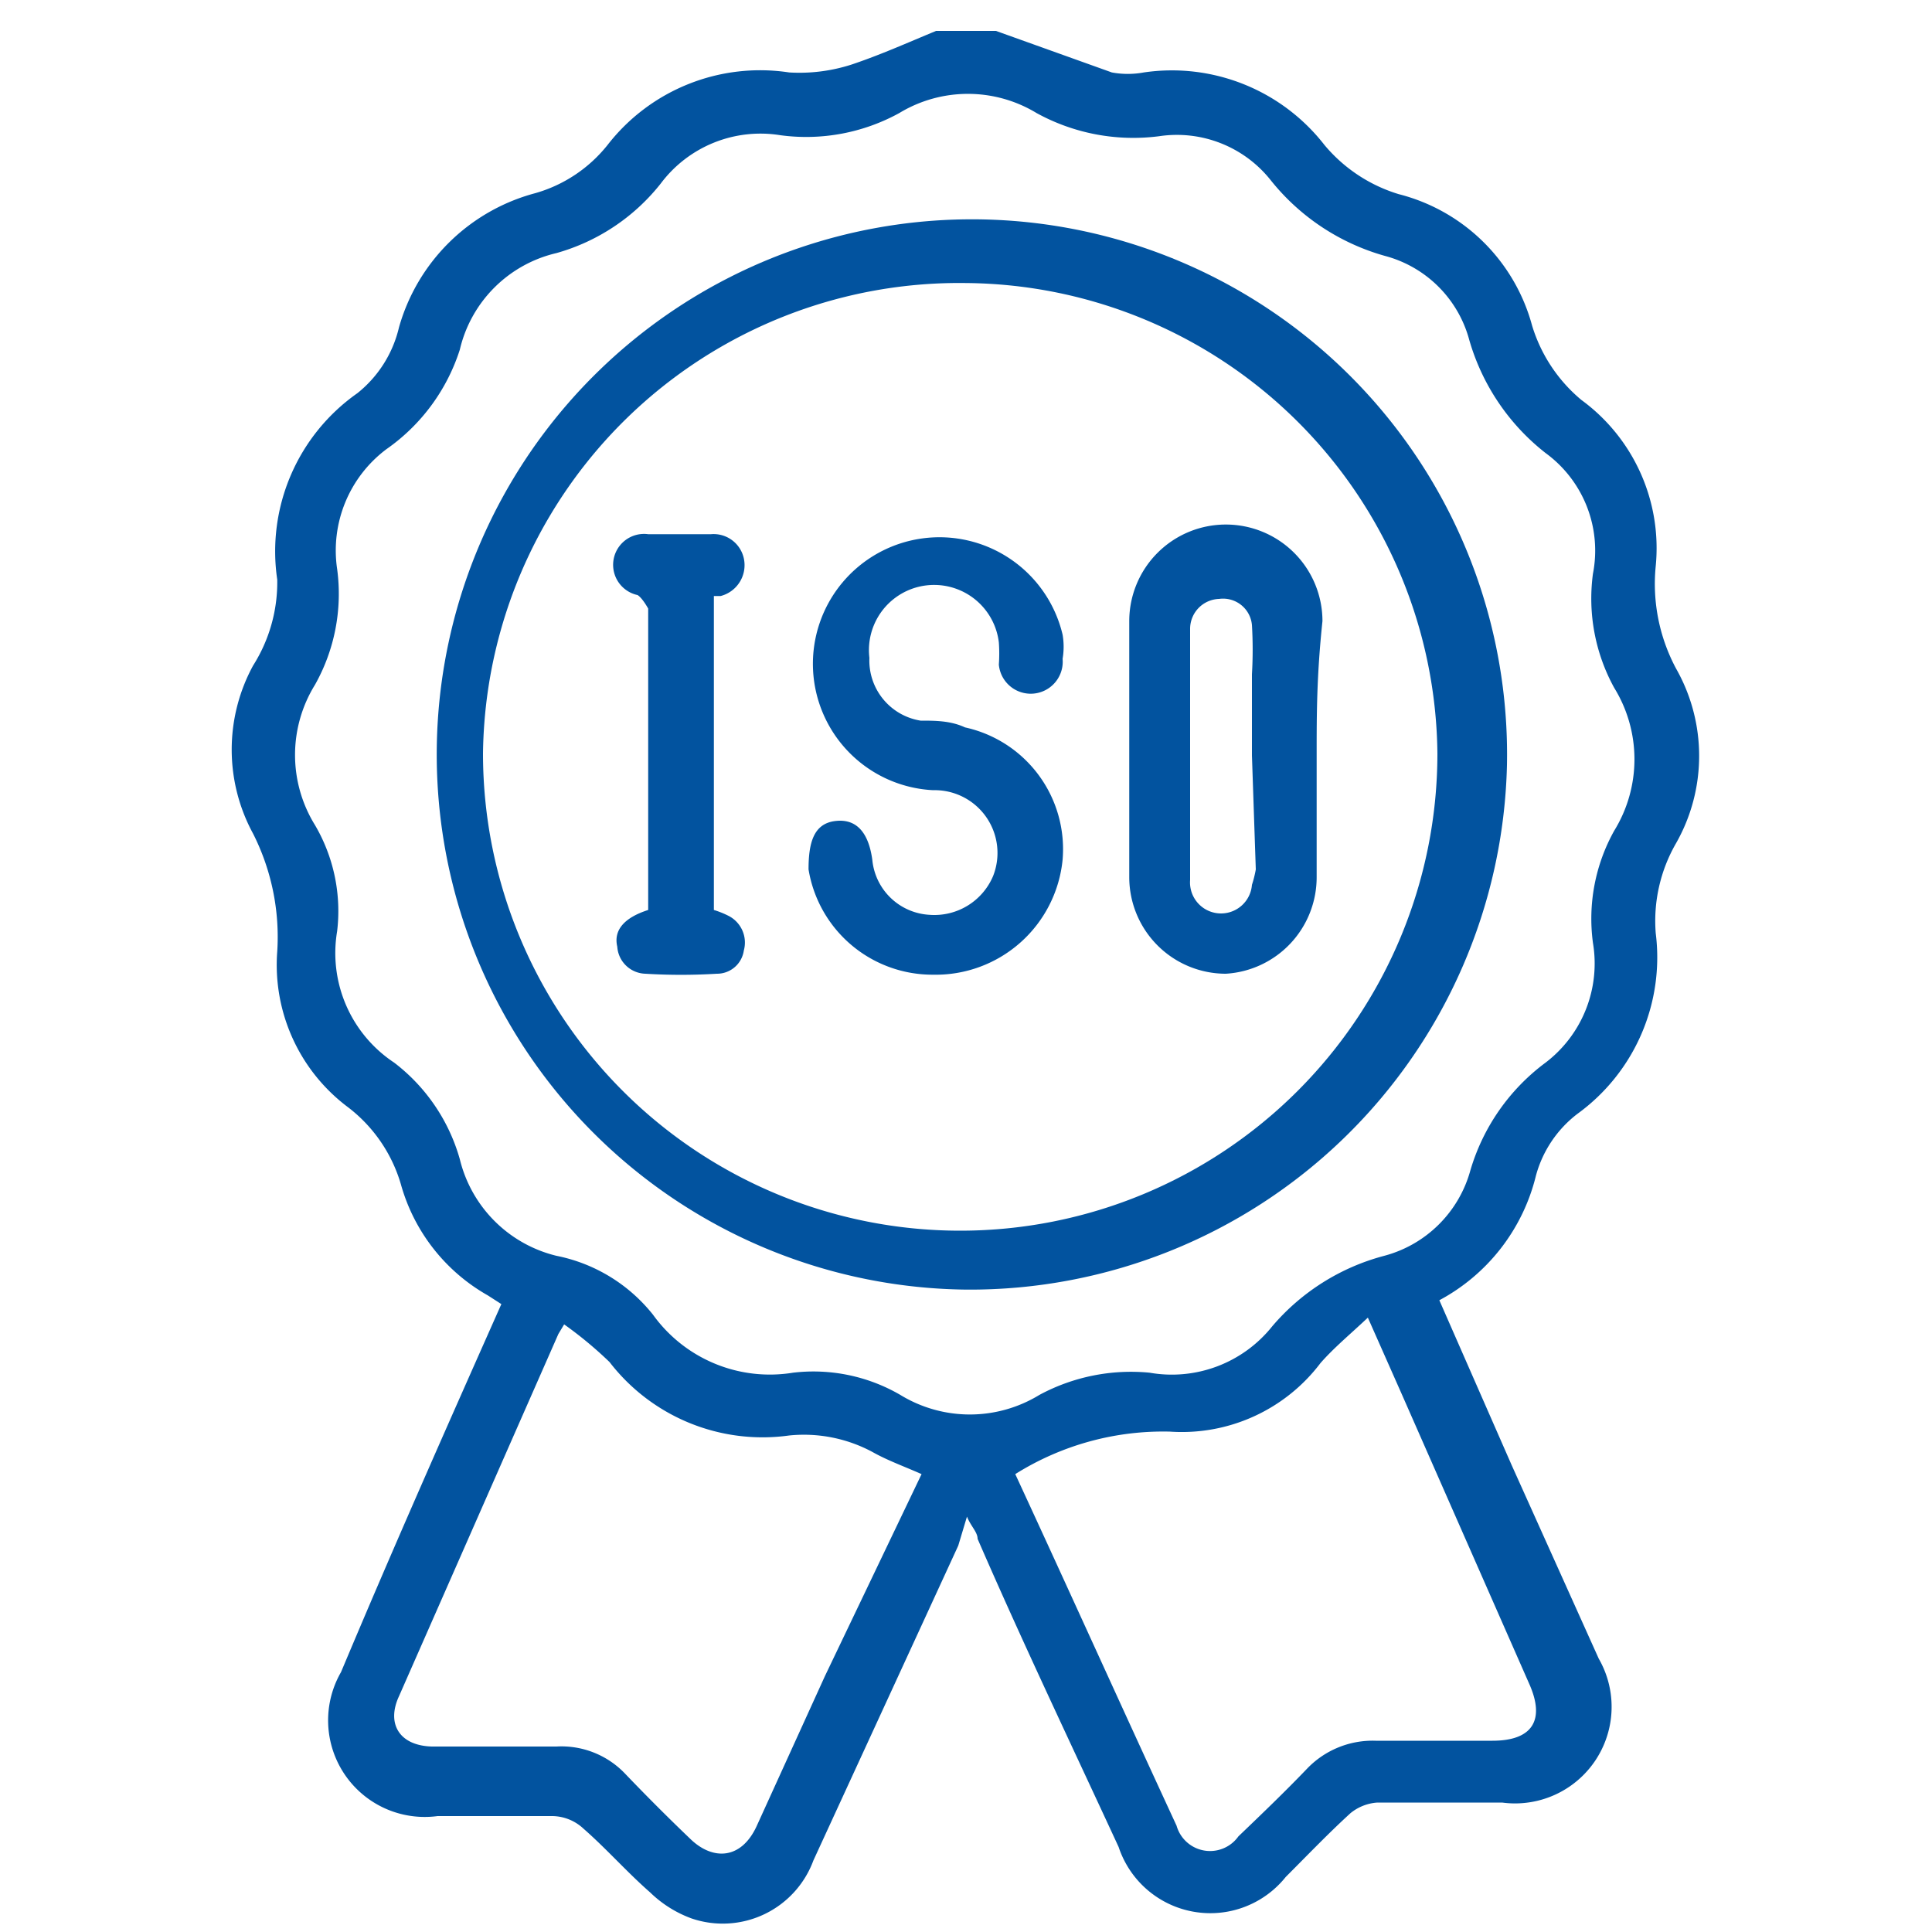 <svg id="Layer_1" data-name="Layer 1" xmlns="http://www.w3.org/2000/svg" viewBox="0 0 20 20"><defs><style>.cls-1{fill:#02539f;}</style></defs><path class="cls-1" d="M10.31.32l1.2.43a.91.91,0,0,0,.33,0,2,2,0,0,1,1.87.75,1.61,1.61,0,0,0,.77.51,1.92,1.92,0,0,1,1.38,1.36,1.61,1.61,0,0,0,.51.77,1.9,1.9,0,0,1,.77,1.72,1.86,1.86,0,0,0,.21,1.06,1.83,1.83,0,0,1,0,1.81,1.61,1.61,0,0,0-.21.93,2,2,0,0,1-.81,1.87,1.2,1.2,0,0,0-.43.64,2,2,0,0,1-1,1.29l0,0,.75,1.71.9,2a1,1,0,0,1-1,1.49H14.26a.49.49,0,0,0-.28.11c-.23.21-.45.44-.67.66a1,1,0,0,1-1.73-.31c-.49-1.06-1-2.13-1.46-3.19,0-.07-.07-.13-.11-.23L9.92,16l-1.5,3.26a1,1,0,0,1-1.26.6,1.21,1.21,0,0,1-.43-.27c-.24-.21-.45-.45-.69-.66a.48.48,0,0,0-.32-.13c-.4,0-.8,0-1.19,0a1,1,0,0,1-1-1.49C4.08,16,4.63,14.76,5.19,13.5l-.14-.09a1.91,1.91,0,0,1-.9-1.15,1.55,1.55,0,0,0-.55-.8,1.84,1.84,0,0,1-.73-1.61,2.37,2.37,0,0,0-.25-1.22,1.82,1.82,0,0,1,0-1.74A1.61,1.61,0,0,0,2.87,6,2,2,0,0,1,3.7,4.07a1.23,1.23,0,0,0,.43-.68A2,2,0,0,1,5.54,2a1.47,1.47,0,0,0,.75-.5A2,2,0,0,1,8.17.75,1.76,1.76,0,0,0,8.81.67c.3-.1.59-.23.88-.35ZM11.9,14.21a1.33,1.33,0,0,0,1.27-.48A2.29,2.29,0,0,1,14.33,13a1.26,1.26,0,0,0,.89-.88A2.14,2.14,0,0,1,16,11a1.29,1.29,0,0,0,.49-1.24,1.87,1.87,0,0,1,.22-1.16,1.41,1.41,0,0,0,0-1.48,1.92,1.92,0,0,1-.22-1.18A1.25,1.25,0,0,0,16,4.69a2.29,2.29,0,0,1-.79-1.17,1.23,1.23,0,0,0-.87-.87,2.31,2.31,0,0,1-1.19-.79A1.24,1.24,0,0,0,12,1.41a2.08,2.08,0,0,1-1.27-.24,1.37,1.37,0,0,0-1.42,0,2,2,0,0,1-1.23.23,1.29,1.29,0,0,0-1.24.5,2.1,2.1,0,0,1-1.08.72,1.34,1.34,0,0,0-1,1A2,2,0,0,1,4,4.65a1.31,1.31,0,0,0-.51,1.24,1.92,1.92,0,0,1-.23,1.2,1.38,1.38,0,0,0,0,1.45,1.76,1.76,0,0,1,.23,1.1A1.36,1.36,0,0,0,4.08,11a1.91,1.91,0,0,1,.68,1,1.36,1.36,0,0,0,1,1,1.7,1.7,0,0,1,1,.61,1.49,1.49,0,0,0,1.45.6,1.79,1.79,0,0,1,1.11.23,1.38,1.38,0,0,0,1.44,0A2,2,0,0,1,11.9,14.21Zm-1.39,1s0,0,0,.05c.56,1.21,1.11,2.43,1.67,3.64a.36.36,0,0,0,.64.11c.24-.23.48-.46.71-.7a.94.94,0,0,1,.71-.29h1.21c.41,0,.55-.21.38-.59l-1.32-3-.35-.79c-.18.17-.35.31-.49.47a1.8,1.8,0,0,1-1.56.71A2.88,2.88,0,0,0,10.51,15.26ZM5.84,13.71l-.06.1L4.13,17.56c-.13.28,0,.51.34.52H5.76a.91.91,0,0,1,.71.28c.22.23.45.46.68.68s.52.21.68-.13l.71-1.56,1-2.09c-.18-.08-.35-.14-.51-.23a1.5,1.5,0,0,0-.86-.17,2,2,0,0,1-1.86-.76A4.08,4.08,0,0,0,5.84,13.71Z"/><path class="cls-1" d="M10,13.35a5.54,5.54,0,1,1,5.6-5.43A5.56,5.56,0,0,1,10,13.35ZM10,2.93a4.93,4.93,0,0,0-5,4.87,4.94,4.94,0,0,0,9.88,0A4.92,4.92,0,0,0,10,2.93Z"/><path class="cls-1" d="M9.66,10.09A1.3,1.3,0,0,1,8.37,9c0-.27.05-.47.27-.5s.35.11.39.4a.63.63,0,0,0,.59.57.66.66,0,0,0,.66-.4.65.65,0,0,0-.62-.89A1.31,1.31,0,1,1,11,6.57a.74.74,0,0,1,0,.25.33.33,0,0,1-.66.06,1.6,1.6,0,0,0,0-.23A.65.65,0,0,0,9,6.81a.63.63,0,0,0,.53.65c.15,0,.31,0,.46.07A1.29,1.29,0,0,1,11,8.9,1.32,1.32,0,0,1,9.66,10.09Z"/><path class="cls-1" d="M13.63,7.82c0,.42,0,.84,0,1.26a1,1,0,0,1-.94,1,1,1,0,0,1-1-1c0-.88,0-1.76,0-2.65a1,1,0,0,1,1-1,1,1,0,0,1,1,1C13.63,7,13.63,7.39,13.63,7.82Zm-.67,0c0-.28,0-.56,0-.84a4.34,4.34,0,0,0,0-.51.3.3,0,0,0-.34-.27.31.31,0,0,0-.3.31V9.11a.32.32,0,0,0,.64.05A1.15,1.15,0,0,0,13,9Z"/><path class="cls-1" d="M6.71,9.42c0-1,0-2.08,0-3.12,0,0-.06-.11-.11-.14a.32.32,0,0,1,.11-.63c.22,0,.43,0,.65,0a.32.32,0,0,1,.34.25.33.33,0,0,1-.24.39l-.07,0V9.42a.94.94,0,0,1,.15.06.31.31,0,0,1,.16.36.28.28,0,0,1-.28.24,6.09,6.09,0,0,1-.74,0,.3.3,0,0,1-.29-.28C6.35,9.63,6.46,9.5,6.71,9.42Z"/></svg>